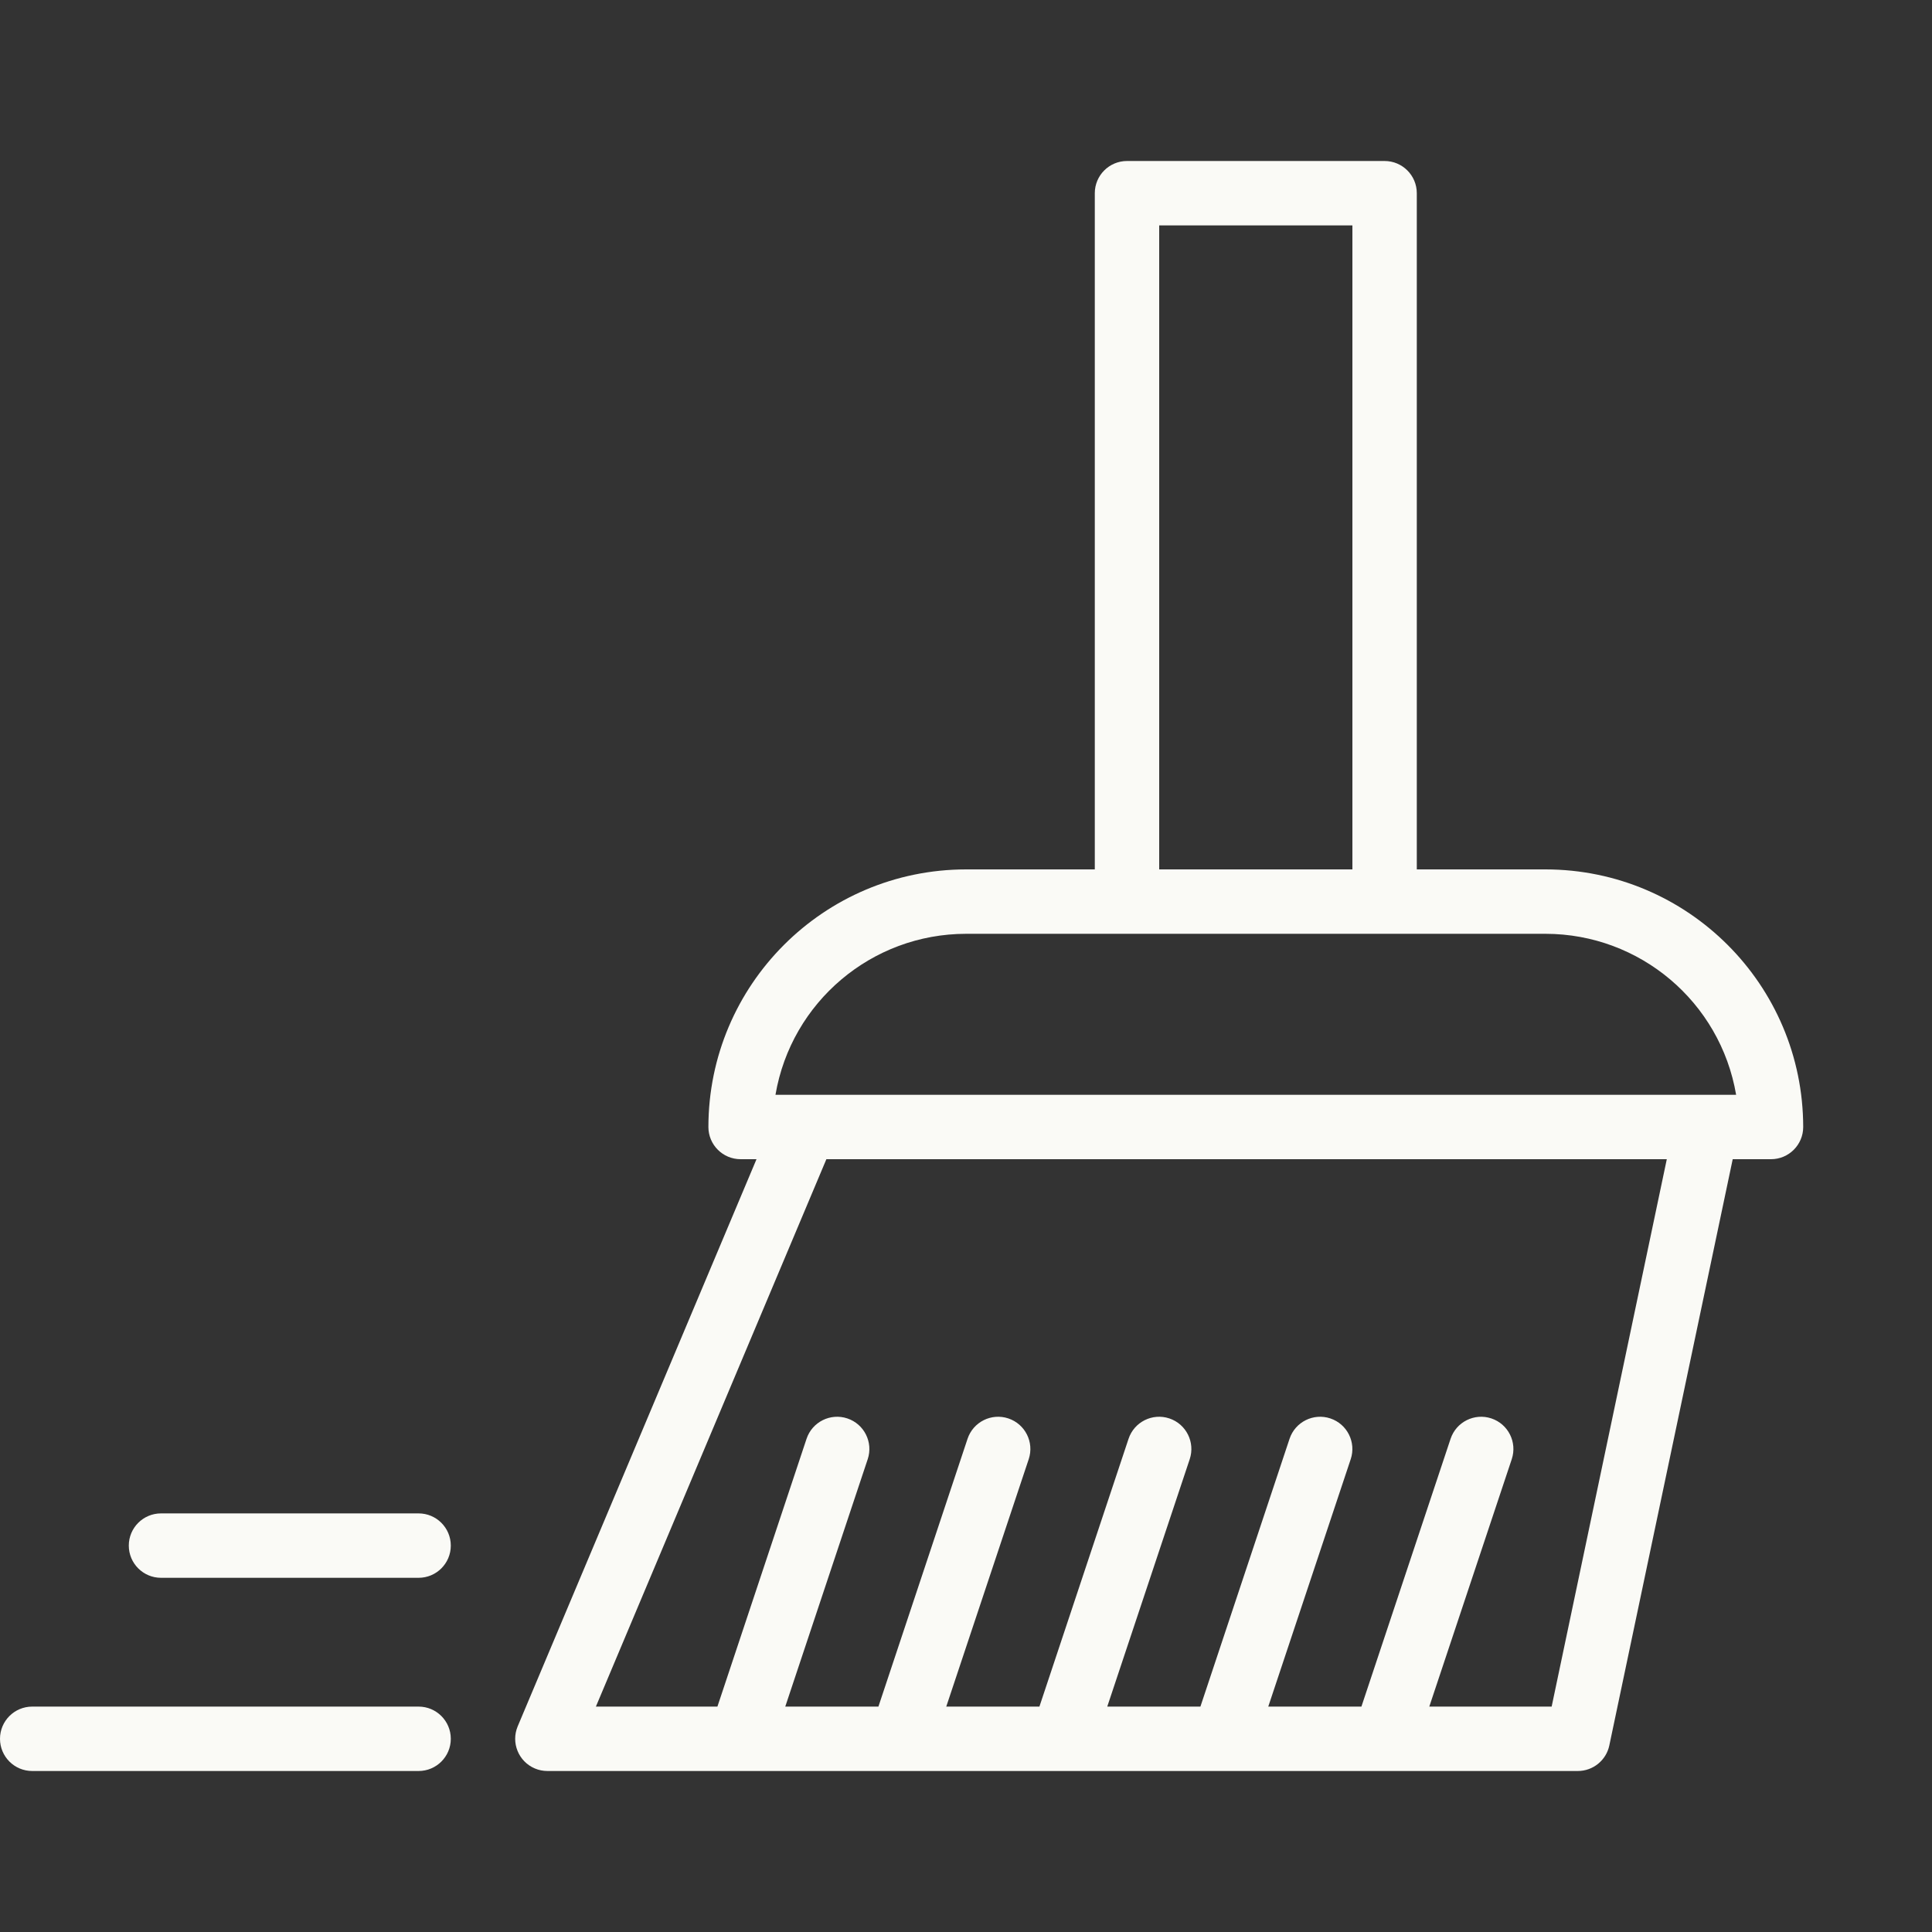 <?xml version="1.0" encoding="iso-8859-1"?>
<!-- Generator: Adobe Illustrator 19.0.0, SVG Export Plug-In . SVG Version: 6.00 Build 0)  -->
<svg xmlns="http://www.w3.org/2000/svg" xmlns:xlink="http://www.w3.org/1999/xlink" version="1.1" id="Capa_1" x="0px" y="0px" viewBox="0 0 480 480" style="enable-background:new 0 0 480 480;" xml:space="preserve" width="512px" height="512px">
<rect x="0" y="0" width="480" height="480" fill="#333333" stroke="none"/>
<g>
	<g>
		<path d="M384,216h-32V48c0-4.418-3.582-8-8-8h-64c-4.418,0-8,3.582-8,8v168h-32c-35.33,0.04-63.96,28.67-64,64    c0,4.418,3.582,8,8,8h3.952l-59.328,140.896c-1.714,4.072,0.197,8.763,4.269,10.477c0.983,0.414,2.04,0.627,3.107,0.627h256    c3.784,0.002,7.052-2.649,7.832-6.352L430.488,288H440c4.418,0,8-3.582,8-8C447.96,244.67,419.33,216.04,384,216z M288,56h48v160    h-48V56z M385.504,424h-30.4l20.488-61.472c1.396-4.197-0.875-8.732-5.072-10.128c-4.197-1.396-8.732,0.875-10.128,5.072    L338.24,424h-23.144l20.488-61.472c1.396-4.197-0.875-8.732-5.072-10.128c-4.197-1.396-8.732,0.875-10.128,5.072L298.24,424    h-23.144l20.488-61.472c1.396-4.197-0.875-8.732-5.072-10.128c-4.197-1.396-8.732,0.875-10.128,5.072L258.24,424h-23.144    l20.488-61.472c1.396-4.197-0.875-8.732-5.072-10.128c-4.197-1.396-8.732,0.875-10.128,5.072L218.24,424h-23.144l20.488-61.472    c1.396-4.197-0.875-8.732-5.072-10.128c-4.197-1.396-8.732,0.875-10.128,5.072L178.24,424h-30.192l57.264-136h208.8L385.504,424z     M192.664,272c3.935-23.08,23.923-39.971,47.336-40h144c23.413,0.029,43.401,16.92,47.336,40H192.664z" fill="#fafaf6" />
	</g>
</g>
<g>
	<g>
		<path d="M104,424H8c-4.418,0-8,3.582-8,8s3.582,8,8,8h96c4.418,0,8-3.582,8-8S108.418,424,104,424z" fill="#fafaf6"/>
	</g>
</g>
<g>
	<g>
		<path d="M104,376H40c-4.418,0-8,3.582-8,8s3.582,8,8,8h64c4.418,0,8-3.582,8-8S108.418,376,104,376z" fill="#fafaf6"/>
	</g>
</g>
<g>
	<!-- <g>
		<path d="M472,160c-13.255,0-24-10.745-24-24c0-4.418-3.582-8-8-8s-8,3.582-8,8c0,13.255-10.745,24-24,24c-4.418,0-8,3.582-8,8    s3.582,8,8,8c13.255,0,24,10.745,24,24c0,4.418,3.582,8,8,8s8-3.582,8-8c0-13.255,10.745-24,24-24c4.418,0,8-3.582,8-8    S476.418,160,472,160z M440,176c-2.276-3.031-4.969-5.724-8-8c3.031-2.276,5.724-4.969,8-8c2.276,3.031,4.969,5.724,8,8    C444.969,170.276,442.276,172.969,440,176z" fill="#fafaf6"/>
	</g> -->
</g>
<g>
</g>
<g>
</g>
<g>
</g>
<g>
</g>
<g>
</g>
<g>
</g>
<g>
</g>
<g>
</g>
<g>
</g>
<g>
</g>
<g>
</g>
<g>
</g>
<g>
</g>
<g>
</g>
<g>
</g>
</svg>
